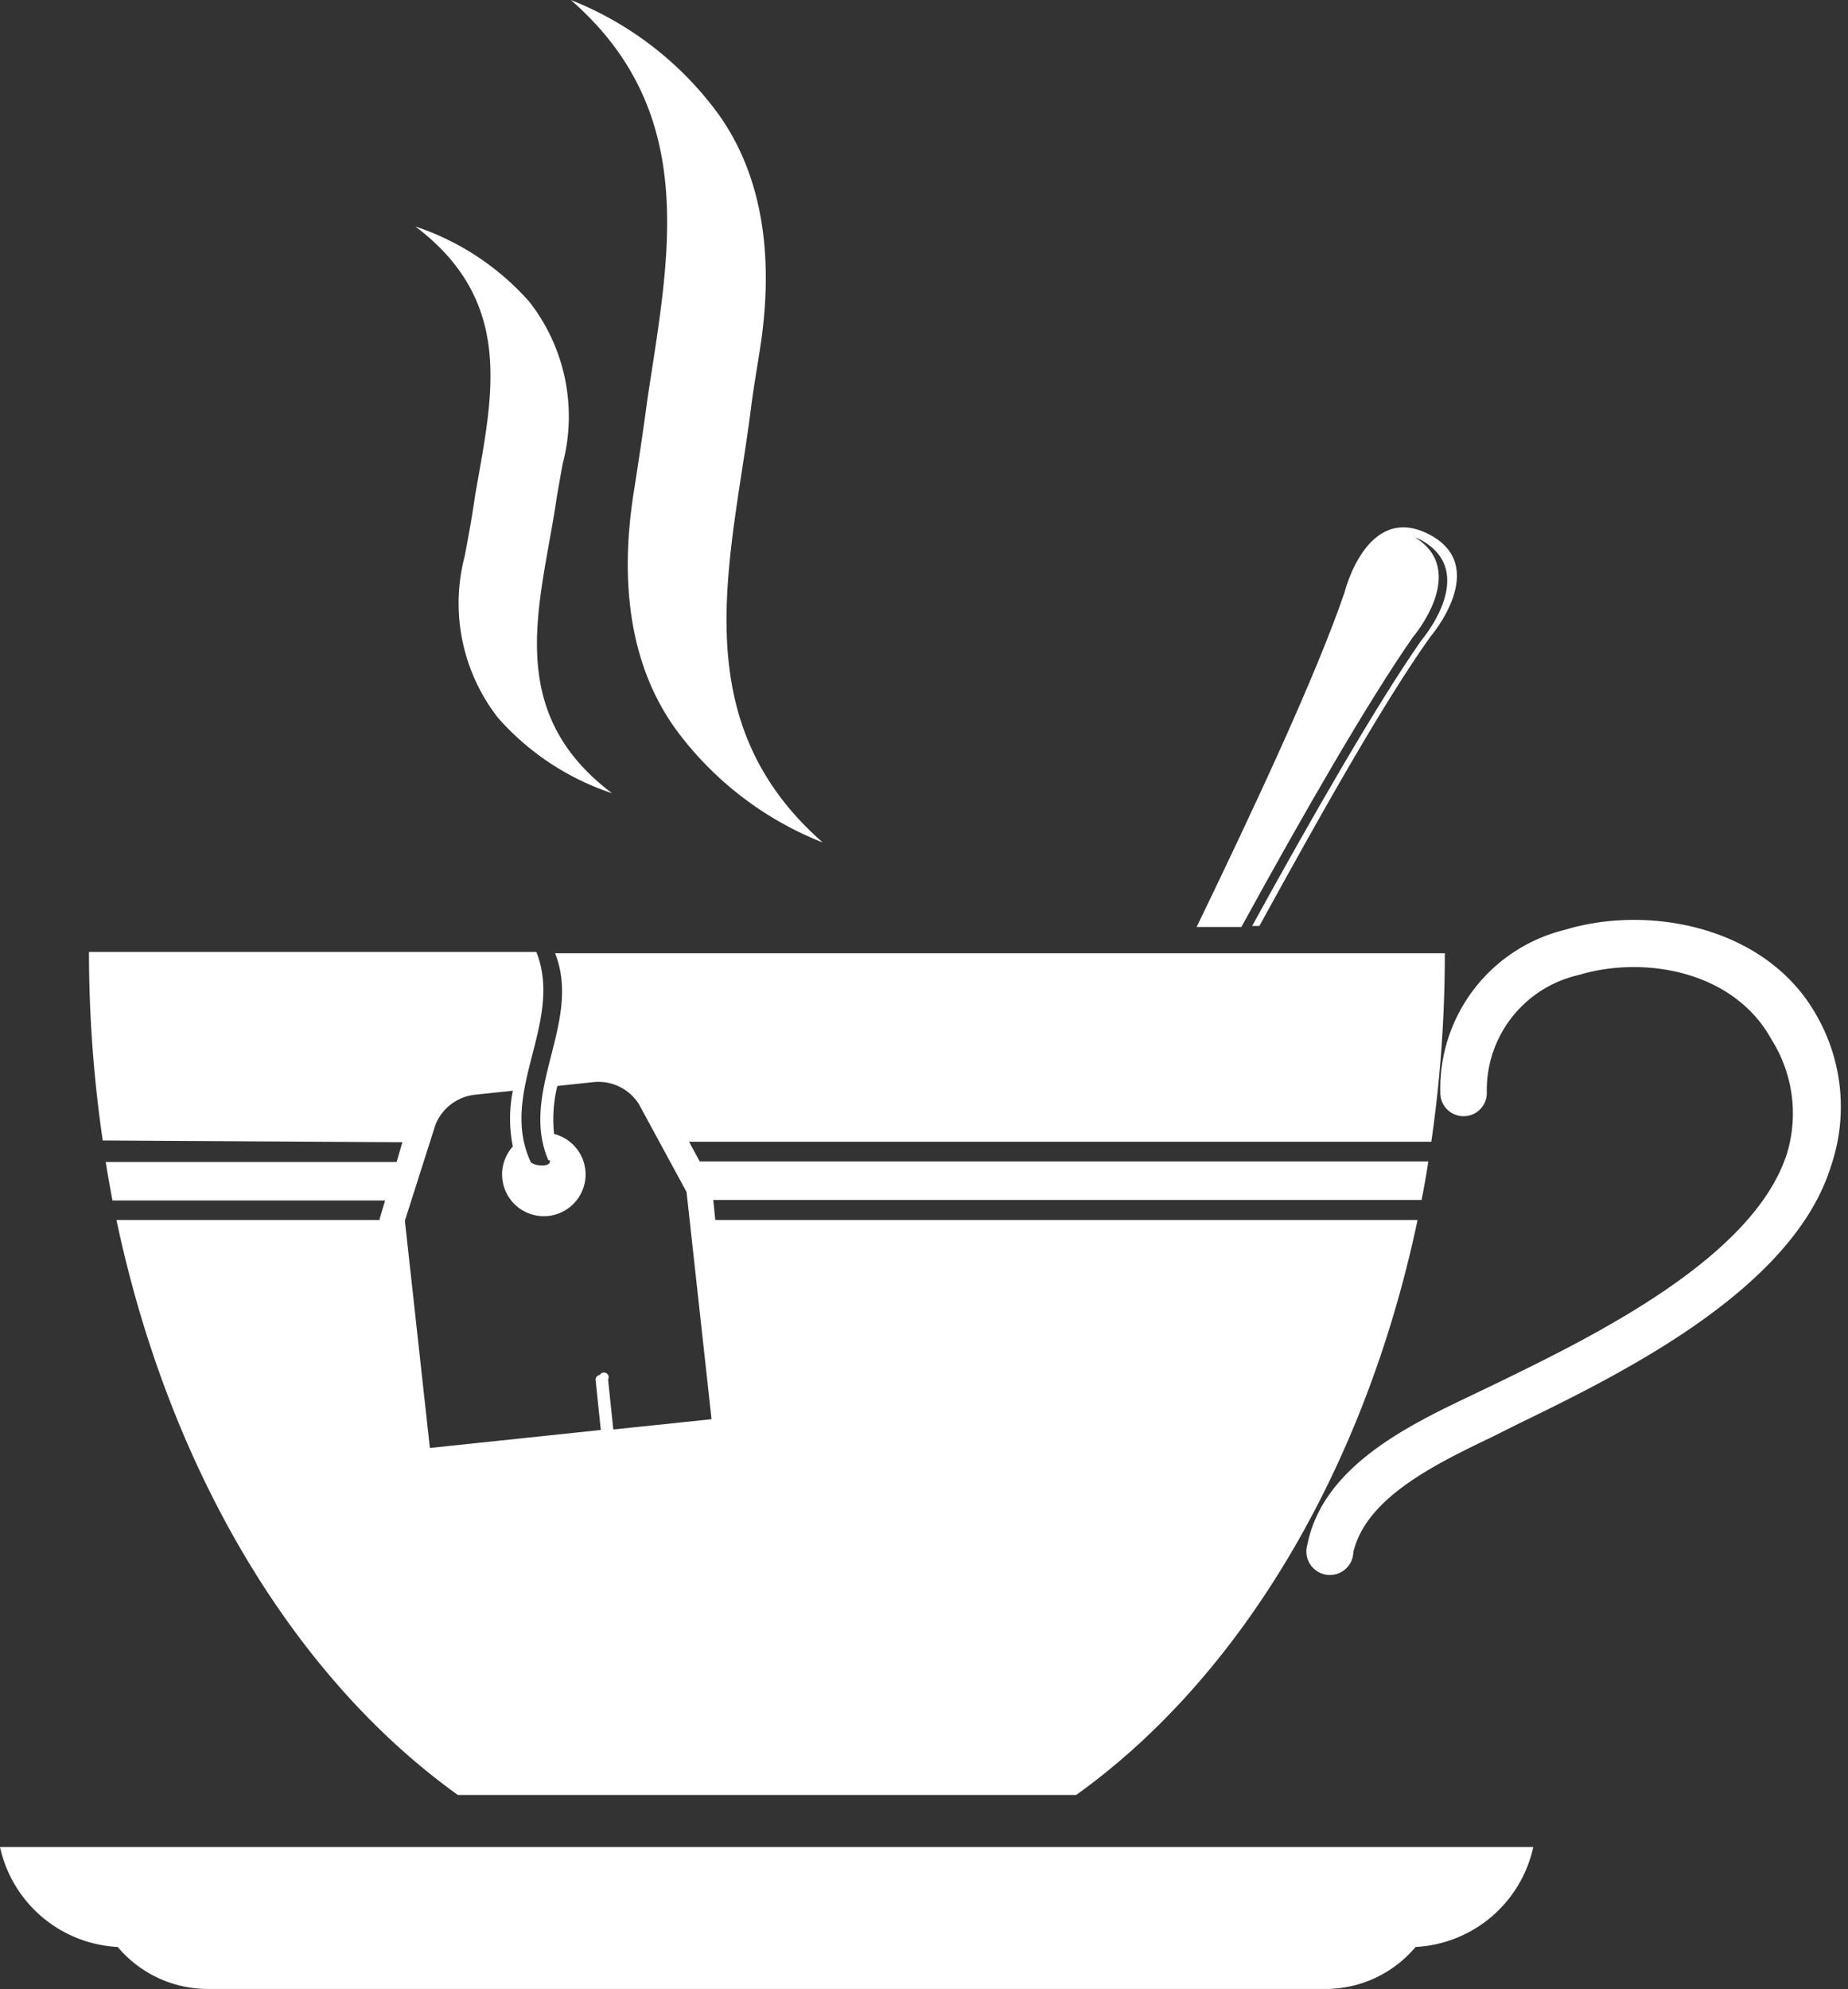 <svg xmlns="http://www.w3.org/2000/svg" viewBox="0 0 73.942 79.572"><rect x="0" y="0" width="73.942" height="79.572" fill="#333333" stroke="none"/><title>Depositphotos_60173925_1_ic</title><g data-name="Layer 2"><g data-name="Layer 1" fill="#fff"><path d="M4.71 77.88a4.71 4.71 0 0 0 3.64 1.68H53a4.7 4.7 0 0 0 3.64-1.68 5.09 5.09 0 0 0 4.71-4H0a5.09 5.09 0 0 0 4.71 4z"/><path d="M56.53 25.49s2.28-2.65.08-4l.17.07c2.49 1.28.08 4.07.08 4.07-1.79 2.57-4.38 7.08-6.76 11.41h.29c2.41-4.39 5-9 6.85-11.58 0 0 2.42-2.81-.07-4.09s-3.37 2.32-3.37 2.32c-1.13 3.31-3.6 8.59-5.92 13.39h1.79c2.4-4.38 5.04-8.98 6.86-11.59z"/><path d="M25.89 16.07c-.15 1.14-.33 2.32-.52 3.54-.62 3.83-.11 7.15 1.72 9.63a13.37 13.37 0 0 0 5.83 4.46c-5.7-5-3.6-11.43-2.84-17.62.09-.65.2-1.31.31-2 .62-3.83.11-7.15-1.73-9.63A13.41 13.41 0 0 0 22.84 0c5.23 4.56 3.9 10.36 3.05 16.07z"/><path d="M19 19.88c-.11.77-.25 1.56-.41 2.38a7.44 7.44 0 0 0 1.35 6.47 10.5 10.5 0 0 0 4.55 3c-4.45-3.35-2.81-7.69-2.21-11.86.08-.44.15-.88.24-1.34a7.44 7.44 0 0 0-1.35-6.47 10.51 10.51 0 0 0-4.55-3C20.7 12.14 19.66 16 19 19.88z"/><path d="M16.1 45.69l-.23.79H4.23c.08.52.17 1 .27 1.54h10.91l-.22.73v.05H4.66c2.11 10 7.11 18.31 13.66 23h24.74c6.55-4.69 11.55-13 13.66-23h-28.1l-.08-.8h28.34c.1-.51.19-1 .27-1.54H28l-.43-.79h29.7a52.46 52.46 0 0 0 .54-7.54h-35.6c1.09 2.76-1.45 5.52-.27 8.28h.1H22v.06c0 .08-.1.15-.31.15s-.42-.07-.46-.15c-1.29-2.8 1.34-5.59.23-8.39H3.56a52.32 52.32 0 0 0 .55 7.54zm1.32-.69A1.93 1.93 0 0 1 19 43.79l1.52-.16a5.65 5.65 0 0 0 0 2.23 1.67 1.67 0 1 0 1.65-.5 5.57 5.57 0 0 1 .13-1.92l1.5-.16a1.92 1.92 0 0 1 1.76.88l1.91 3.52 1 9.09-3.93.41-.21-2A.18.18 0 0 0 24 55a.19.19 0 0 0-.17.2l.21 2-6.84.72-1-9.09z"/><path d="M72.69 40.63c-2-3.59-6.74-4.45-10.06-3.44a6.54 6.54 0 0 0-5 6.53.93.93 0 1 0 1.86 0A4.72 4.72 0 0 1 63.17 39c2.62-.79 6.21-.16 7.71 2.58a5.54 5.54 0 0 1 .63 4.53c-1.31 4.19-7.74 7.33-11.58 9.2l-1 .48c-2.56 1.22-6 2.86-6.62 6a.94.94 0 1 0 1.84.29c.53-2.19 3.3-3.52 5.57-4.61l1-.5c4.11-2 11-5.36 12.54-10.32a7.35 7.35 0 0 0-.57-6.02z"/></g></g></svg>